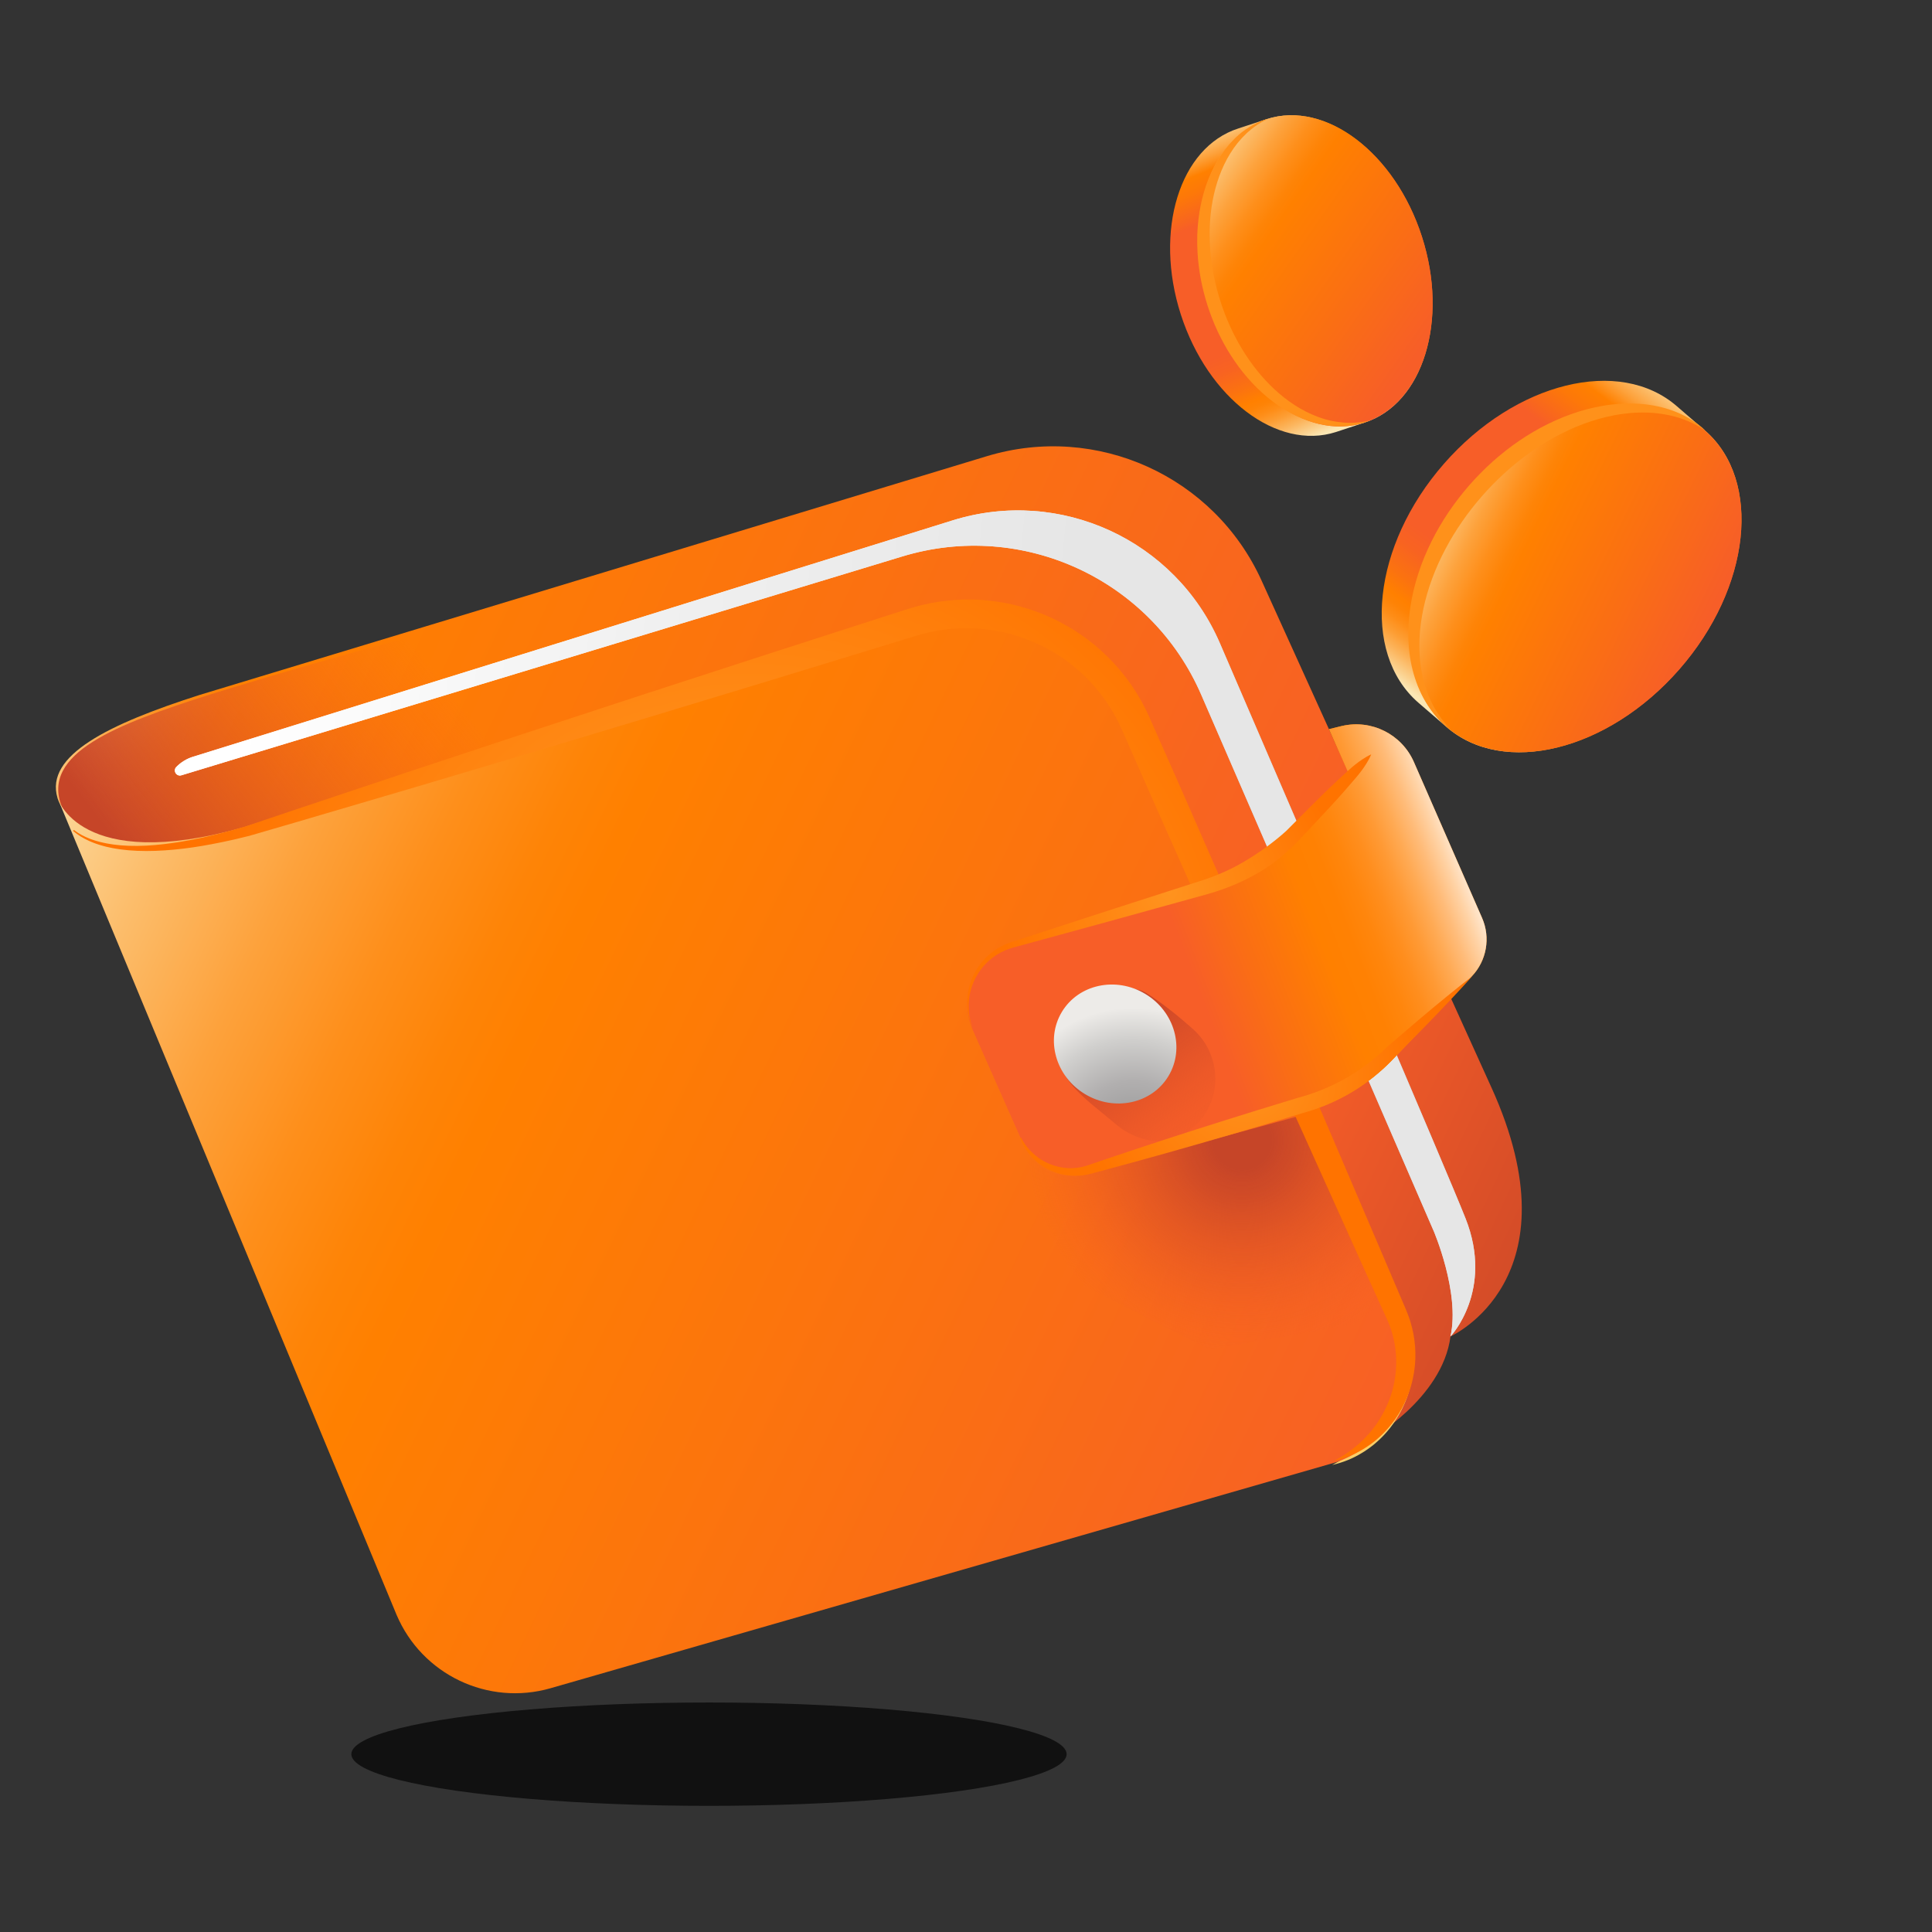 <?xml version="1.0" encoding="UTF-8"?><svg xmlns="http://www.w3.org/2000/svg" width="200" height="200" xmlns:xlink="http://www.w3.org/1999/xlink" viewBox="0 0 200 200"><rect x="0" y="0" width="200" height="200" fill="#333333" stroke="none"/><defs><linearGradient id="uuid-49aa9db1-cbb9-4aac-a6be-8f8bcdbf4d49" x1="195.624" y1="129.543" x2="16.037" y2="44.869" gradientUnits="userSpaceOnUse"><stop offset=".113" stop-color="#c64528"/><stop offset=".324" stop-color="#f75e28"/><stop offset=".577" stop-color="#fa6e14"/><stop offset=".89" stop-color="#ff8000"/><stop offset=".908" stop-color="#fe8103"/><stop offset=".922" stop-color="#fe870d"/><stop offset=".935" stop-color="#fe911d"/><stop offset=".947" stop-color="#fd9e35"/><stop offset=".959" stop-color="#fdb054"/><stop offset=".971" stop-color="#fcc57a"/><stop offset=".981" stop-color="#fbdea5"/><stop offset=".985" stop-color="#fbe7b4"/></linearGradient><linearGradient id="uuid-668fcf57-788e-4469-8938-0bd0d2d1616f" x1="18.045" y1="94.732" x2="47.14" y2="71.921" gradientUnits="userSpaceOnUse"><stop offset="0" stop-color="#c64528"/><stop offset="1" stop-color="#f75e28" stop-opacity="0"/></linearGradient><linearGradient id="uuid-0008cf31-902b-4a37-818f-77109f220e71" x1="-968.196" y1="2520.886" x2="-924.32" y2="2669.752" gradientTransform="translate(578.419 -2592.531) rotate(-10.049)" gradientUnits="userSpaceOnUse"><stop offset=".018" stop-color="#fdfdfd"/><stop offset=".044" stop-color="#f6f6f6"/><stop offset=".245" stop-color="#cacaca"/><stop offset=".402" stop-color="#afaeae"/><stop offset=".493" stop-color="#a5a4a4"/><stop offset=".512" stop-color="#aaa9a9"/><stop offset=".682" stop-color="#d7d6d6"/><stop offset=".814" stop-color="#f2f2f2"/><stop offset=".89" stop-color="#fdfdfd"/></linearGradient><linearGradient id="uuid-3bef9370-9d48-4280-8bf2-b723bd40f1cc" x1="20.53" y1="85.114" x2="198.875" y2="102.449" gradientUnits="userSpaceOnUse"><stop offset=".018" stop-color="#fff"/><stop offset=".253" stop-color="#f0f0f0"/><stop offset=".494" stop-color="#e6e6e6"/></linearGradient><linearGradient id="uuid-9963dc5c-8b1b-4163-9075-42fcbe8bfc91" x1="161.677" y1="159.636" x2="-1.78" y2="81.088" gradientUnits="userSpaceOnUse"><stop offset=".085" stop-color="#f75e28"/><stop offset=".342" stop-color="#fa6e14"/><stop offset=".66" stop-color="#ff8000"/><stop offset=".697" stop-color="#fe8407"/><stop offset=".752" stop-color="#fe8f1b"/><stop offset=".819" stop-color="#fda23c"/><stop offset=".894" stop-color="#fcbd6b"/><stop offset=".975" stop-color="#fbdea5"/><stop offset=".994" stop-color="#fbe7b4"/></linearGradient><linearGradient id="uuid-22eb1978-58eb-4727-86af-813a0f988bda" x1="-1420" y1="-1420" x2="-1419" y2="-1420" gradientTransform="translate(-12579.307 -86509.195) rotate(-53.363) scale(43.579 -43.579)" gradientUnits="userSpaceOnUse"><stop offset="0" stop-color="#fbe7b4"/><stop offset=".022" stop-color="#fbd290"/><stop offset=".057" stop-color="#fcb55d"/><stop offset=".089" stop-color="#fd9e34"/><stop offset=".119" stop-color="#fe8d17"/><stop offset=".145" stop-color="#fe8306"/><stop offset=".164" stop-color="#ff8000"/><stop offset=".21" stop-color="#fb7210"/><stop offset=".276" stop-color="#f86321"/><stop offset=".325" stop-color="#f75e28"/><stop offset=".702" stop-color="#f75e28"/><stop offset=".724" stop-color="#f8651f"/><stop offset=".794" stop-color="#fd7808"/><stop offset=".838" stop-color="#ff8000"/><stop offset=".878" stop-color="#fda13a"/><stop offset=".919" stop-color="#fcbf6e"/><stop offset=".954" stop-color="#fbd494"/><stop offset=".982" stop-color="#fbe2ab"/><stop offset="1" stop-color="#fbe7b4"/></linearGradient><linearGradient id="uuid-767ecdae-789f-4849-ab18-5e68dbf58ff4" x1="-1420" y1="-1420" x2="-1419" y2="-1420" gradientTransform="translate(34949.658 -61404.322) rotate(-105.502) scale(35.175)" gradientUnits="userSpaceOnUse"><stop offset="0" stop-color="#f75e28"/><stop offset=".085" stop-color="#f75e28"/><stop offset=".342" stop-color="#fa6e14"/><stop offset=".66" stop-color="#ff8000"/><stop offset=".697" stop-color="#fe8407"/><stop offset=".752" stop-color="#fe8f1b"/><stop offset=".819" stop-color="#fda23c"/><stop offset=".894" stop-color="#fcbd6b"/><stop offset=".975" stop-color="#fbdea5"/><stop offset=".994" stop-color="#fbe7b4"/><stop offset="1" stop-color="#fbe7b4"/></linearGradient><linearGradient id="uuid-2328a3ef-ddd1-45b3-bd0c-86da0897ae52" x1="-1420" y1="-1420" x2="-1419" y2="-1420" gradientTransform="translate(27453.189 -65438.021) rotate(-112.359) scale(35.33)" gradientUnits="userSpaceOnUse"><stop offset="0" stop-color="#fbe7b4"/><stop offset=".022" stop-color="#fbd290"/><stop offset=".057" stop-color="#fcb55d"/><stop offset=".089" stop-color="#fd9e34"/><stop offset=".119" stop-color="#fe8d17"/><stop offset=".145" stop-color="#fe8306"/><stop offset=".164" stop-color="#ff8000"/><stop offset=".21" stop-color="#fb7210"/><stop offset=".276" stop-color="#f86321"/><stop offset=".325" stop-color="#f75e28"/><stop offset=".702" stop-color="#f75e28"/><stop offset=".724" stop-color="#f8651f"/><stop offset=".794" stop-color="#fd7808"/><stop offset=".838" stop-color="#ff8000"/><stop offset=".878" stop-color="#fda13a"/><stop offset=".919" stop-color="#fcbf6e"/><stop offset=".954" stop-color="#fbd494"/><stop offset=".982" stop-color="#fbe2ab"/><stop offset="1" stop-color="#fbe7b4"/></linearGradient><linearGradient id="uuid-64ef8652-e642-4d2a-8ba7-a7c9c4639267" x1="-1420" y1="-1420" x2="-1419" y2="-1420" gradientTransform="translate(-67159.92 11876.294) rotate(-144.975) scale(34.032 -34.032)" gradientUnits="userSpaceOnUse"><stop offset="0" stop-color="#f75e28"/><stop offset=".085" stop-color="#f75e28"/><stop offset=".342" stop-color="#fa6e14"/><stop offset=".66" stop-color="#ff8000"/><stop offset=".697" stop-color="#fe8407"/><stop offset=".752" stop-color="#fe8f1b"/><stop offset=".819" stop-color="#fda23c"/><stop offset=".894" stop-color="#fcbd6b"/><stop offset=".975" stop-color="#fbdea5"/><stop offset=".994" stop-color="#fbe7b4"/><stop offset="1" stop-color="#fbe7b4"/></linearGradient><radialGradient id="uuid-94145d7d-da60-47a5-b94d-a70dd4a72214" cx="77.041" cy="106.649" fx="77.041" fy="106.649" r="58.377" gradientUnits="userSpaceOnUse"><stop offset="0" stop-color="#fff"/><stop offset=".034" stop-color="#ffecd8"/><stop offset=".083" stop-color="#ffd4a7"/><stop offset=".133" stop-color="#ffc07d"/><stop offset=".184" stop-color="#ffb05a"/><stop offset=".235" stop-color="#ffa340"/><stop offset=".287" stop-color="#ff9a2d"/><stop offset=".341" stop-color="#ff9421"/><stop offset=".397" stop-color="#ff931e"/><stop offset="1" stop-color="#ff7300"/></radialGradient><radialGradient id="uuid-c657745a-3971-4bd7-8e06-ae0b80253cd8" cx="-915.927" cy="2590.481" fx="-915.927" fy="2590.481" r="36.487" gradientTransform="translate(578.419 -2592.531) rotate(-10.049)" gradientUnits="userSpaceOnUse"><stop offset=".082" stop-color="#c64528"/><stop offset=".174" stop-color="#cd4828" stop-opacity=".854"/><stop offset=".374" stop-color="#df5128" stop-opacity=".481"/><stop offset=".613" stop-color="#f75e28" stop-opacity="0"/></radialGradient><linearGradient id="uuid-05bf1b3b-563a-426d-9440-8e7d4d6f17bc" x1="-918.1" y1="2572.187" x2="-887.071" y2="2566.143" gradientTransform="translate(578.419 -2592.531) rotate(-10.049)" gradientUnits="userSpaceOnUse"><stop offset="0" stop-color="#f75e28"/><stop offset=".194" stop-color="#fa6e14"/><stop offset=".435" stop-color="#ff8000"/><stop offset=".527" stop-color="#ff8103"/><stop offset=".601" stop-color="#ff860d"/><stop offset=".669" stop-color="#ff8e1e"/><stop offset=".732" stop-color="#ff9a35"/><stop offset=".793" stop-color="#ffaa54"/><stop offset=".852" stop-color="#ffbc7a"/><stop offset=".909" stop-color="#ffd3a6"/><stop offset=".964" stop-color="#ffecd9"/><stop offset="1" stop-color="#fff"/></linearGradient><linearGradient id="uuid-3ccbc495-78c9-4db8-a143-773401f3d5c1" x1="2287.09" y1="-721.468" x2="2260.722" y2="-686.059" gradientTransform="translate(161.368 2500.438) rotate(-73.665)" gradientUnits="userSpaceOnUse"><stop offset=".082" stop-color="#c64528"/><stop offset=".144" stop-color="#cb4728" stop-opacity=".883"/><stop offset=".273" stop-color="#da4f28" stop-opacity=".583"/><stop offset=".459" stop-color="#f15b28" stop-opacity=".105"/><stop offset=".497" stop-color="#f75e28" stop-opacity="0"/></linearGradient><radialGradient id="uuid-427ded3f-982c-4a3c-bf76-313dd4c0bfb2" cx="630.856" cy="95.014" fx="630.856" fy="95.014" r="13.906" gradientTransform="translate(-498.629 -83.417) rotate(9.548)" gradientUnits="userSpaceOnUse"><stop offset=".281" stop-color="#a5a4a4"/><stop offset=".454" stop-color="#b1afaf"/><stop offset=".766" stop-color="#d0cfcd"/><stop offset="1" stop-color="#edebe8"/></radialGradient><radialGradient id="uuid-29039f02-19e7-4935-ab97-42eded5dc3bd" cx="128.992" cy="111.398" fx="128.992" fy="111.398" r="18.078" gradientUnits="userSpaceOnUse"><stop offset="0" stop-color="#fff"/><stop offset="0" stop-color="#ffecd8"/><stop offset="0" stop-color="#ffd4a7"/><stop offset="0" stop-color="#ffc07d"/><stop offset="0" stop-color="#ffb05a"/><stop offset="0" stop-color="#ffa340"/><stop offset="0" stop-color="#ff9a2d"/><stop offset="0" stop-color="#ff9421"/><stop offset="0" stop-color="#ff931e"/><stop offset="1" stop-color="#ff7300"/></radialGradient><radialGradient id="uuid-cf1539ec-a026-4e27-a2e5-e48fc22973bb" cx="121.026" cy="92.337" fx="121.026" fy="92.337" r="17.89" xlink:href="#uuid-29039f02-19e7-4935-ab97-42eded5dc3bd"/></defs><g isolation="isolate"><g id="uuid-703f9c7f-9a36-47eb-a6aa-e7d0a8349cef"><path d="M154.376,112.541l-23.774-52.43c-4.908-10.823-17.075-16.334-28.447-12.885l-81.497,24.716c-9.397,3.008-16.027,6.242-14.708,10.654,1.197,4.004,9.925,6.769,19.322,3.761l66.693-20.951c10.434-3.278,21.664,1.81,26.08,11.816l26.116,59.176c1.98,4.487.108,10.813-2.506,12.706,0,0,7.655-4.242,8.501-10.758,0,0,13.268-5.902,4.221-25.805Z" fill="url(#uuid-49aa9db1-cbb9-4aac-a6be-8f8bcdbf4d49)"/><path d="M21.522,71.966c-9.397,3.008-17.348,5.998-15.113,11.575,1.555,3.879,10.33,5.848,19.727,2.84l63.865-23.41c2.742-13.515-68.48,8.995-68.48,8.995Z" fill="url(#uuid-668fcf57-788e-4469-8938-0bd0d2d1616f)"/><path d="M148.394,127.382s2.775,6.42,1.761,10.965c0,0,4.519-4.741,1.557-12.219-1.957-4.941-16.064-37.864-25.431-59.55-4.615-10.685-16.545-16.167-27.658-12.709l-78.65,24.473c-.651.203-1.241.563-1.718,1.05h0c-.379.387.007,1.023.525.866l74.634-22.658c12.452-3.78,25.76,2.379,30.935,14.319l24.043,55.464Z" fill="url(#uuid-0008cf31-902b-4a37-818f-77109f220e71)"/><path d="M148.394,127.382s2.775,6.42,1.761,10.965c0,0,4.519-4.741,1.557-12.219-1.957-4.941-16.064-37.864-25.431-59.55-4.615-10.685-16.545-16.167-27.658-12.709l-78.65,24.473c-.651.203-1.241.563-1.718,1.05h0c-.379.387.007,1.023.525.866l74.634-22.658c12.452-3.78,25.76,2.379,30.935,14.319l24.043,55.464Z" fill="url(#uuid-3bef9370-9d48-4280-8bf2-b723bd40f1cc)"/><path d="M8.982,87.429c.066.03.13.063.195.091l.195.078c.13.05.254.107.381.147.252.082.491.17.726.227l.341.092c.111.031.221.049.327.072.213.043.413.092.604.118l.537.084c.167.023.323.036.467.053l.396.043.325.021.578.036c1.259.052,2.518-.006,3.768-.122,1.323-.123,2.638-.319,3.941-.569.654-.115,1.3-.261,1.949-.4.325-.066.648-.15.972-.227l.972-.235.002-.001c1.594-.464,3.188-.928,4.781-1.392,4.117-1.212,8.235-2.424,12.352-3.636,4.114-1.225,8.228-2.45,12.342-3.675,4.111-1.237,8.222-2.473,12.332-3.71,4.108-1.247,8.216-2.494,12.324-3.741,4.105-1.256,8.211-2.512,12.316-3.768.864-.265,1.729-.53,2.593-.795l.002-.001c1.827-.555,3.736-.822,5.639-.777,1.218.036,2.432.198,3.616.481,1.921.462,3.764,1.246,5.427,2.308,1.665,1.06,3.14,2.411,4.35,3.965l.17.215.16.222.32.445.298.459.149.23.138.237.278.472.255.485.128.242.116.248.233.496.001.002c1.089,2.471,2.177,4.942,3.266,7.413,1.743,3.922,3.486,7.844,5.229,11.766,1.757,3.916,3.501,7.837,5.272,11.747.883,1.956,1.765,3.912,2.648,5.868.886,1.954,1.773,3.909,2.659,5.863,1.778,3.907,3.555,7.813,5.333,11.72,1.002,2.197,2.003,4.393,3.005,6.59l.001.002c.593,1.293.93,2.701.978,4.135l.001.197c0.0.131.007.328-.007.591-.023.524-.081,1.318-.347,2.35-.271,1.026-.753,2.299-1.692,3.646-.931,1.345-2.356,2.736-4.413,3.814h0c1.131-.254,2.166-.685,3.053-1.229.111-.068.223-.133.33-.204l.314-.217.155-.108.148-.114.293-.226c.095-.077.184-.159.275-.237.089-.08.183-.154.266-.238l.252-.244c.085-.08.165-.162.241-.246.154-.167.307-.33.443-.501l.207-.25c.066-.084.128-.17.192-.254l.185-.251.168-.254.164-.249.148-.25.145-.245c.045-.082.088-.164.13-.245.084-.162.168-.319.237-.478.07-.158.145-.31.206-.462l.176-.444c.418-1.165.573-2.096.642-2.714.041-.31.049-.544.058-.7l.013-.234c.057-1.711-.274-3.444-.951-5.027l-.001-.002c-.948-2.22-1.895-4.441-2.843-6.662-1.688-3.946-3.376-7.892-5.064-11.838-.846-1.972-1.693-3.944-2.539-5.916-.85-1.97-1.7-3.941-2.55-5.911-1.695-3.943-3.416-7.875-5.125-11.812-1.723-3.931-3.446-7.862-5.168-11.792-1.092-2.47-2.183-4.939-3.275-7.409l-.001-.002-.274-.584-.138-.292-.15-.285-.302-.57-.327-.556-.165-.277-.177-.27-.355-.539-.379-.522-.191-.26-.201-.252c-1.438-1.823-3.185-3.4-5.148-4.633-.98-.618-2.012-1.153-3.081-1.599-1.07-.444-2.176-.797-3.305-1.055-1.391-.317-2.814-.492-4.239-.518-2.228-.032-4.455.304-6.573.973l-.002.001c-.86.277-1.72.553-2.58.83-4.084,1.316-8.167,2.633-12.251,3.949-4.081,1.325-8.162,2.651-12.243,3.977-4.078,1.336-8.156,2.672-12.234,4.008-4.075,1.347-8.15,2.695-12.225,4.042-4.072,1.36-8.143,2.721-12.215,4.081-1.573.531-3.147,1.062-4.721,1.593l-.002.001c-.312.09-.624.18-.936.27-.313.089-.623.184-.94.263-.631.165-1.262.337-1.899.478l-.477.111-.238.056-.239.049-.959.196c-.32.064-.642.113-.963.171-.161.027-.321.057-.482.082l-.483.069c-1.219.176-2.448.295-3.678.307l-.564-.007-.318-.004-.387-.022c-.141-.009-.294-.015-.458-.028l-.526-.056c-.188-.015-.384-.053-.593-.084-.104-.018-.213-.03-.322-.054l-.336-.07c-.232-.042-.467-.114-.717-.18-.126-.032-.248-.08-.377-.121l-.194-.065c-.065-.023-.129-.051-.194-.077l-.094.219Z" fill="#f8ce69" mix-blend-mode="lighten"/><path d="M94.436,63.898c9.326-2.93,19.364,1.618,23.311,10.561l27.184,61.598c2.659,6.025-.339,13.043-6.531,15.286l-81.398,23.419c-6.474,1.863-13.32-1.4-15.951-7.602L5.95,82.596s2.257,7.835,19.232,3.057l69.254-21.755Z" fill="url(#uuid-9963dc5c-8b1b-4163-9075-42fcbe8bfc91)"/><path d="M173.607,42.07c-5.928-5.183-16.733-2.524-24.134,5.94-7.402,8.464-8.596,19.527-2.669,24.711l2.905,2.504c5.927,5.183,16.733,2.524,24.134-5.94,7.402-8.464,8.596-19.527,2.669-24.711l-2.905-2.504Z" fill="url(#uuid-22eb1978-58eb-4727-86af-813a0f988bda)"/><ellipse cx="163.112" cy="59.906" rx="20.358" ry="14.257" transform="translate(10.643 143.257) rotate(-48.831)" fill="url(#uuid-767ecdae-789f-4849-ab18-5e68dbf58ff4)"/><path d="M176.512,44.541h0c-.825-.767-1.574-1.205-2.079-1.466-.253-.133-.449-.221-.579-.281-.132-.057-.197-.085-.197-.085-1.056-.451-2.19-.721-3.338-.853-.381-.042-.763-.066-1.146-.081-.387-.009-.774-.01-1.161.008-.386.021-.773.048-1.157.094-.575.064-1.147.162-1.713.283-.566.122-1.127.266-1.679.44-.553.172-1.098.366-1.635.58-.537.215-1.064.454-1.583.709-1.039.508-2.036,1.099-2.991,1.75-.955.65-1.863,1.369-2.725,2.136-.861.769-1.668,1.595-2.432,2.459l-.001.002c-.768.889-1.493,1.818-2.15,2.794-.654.978-1.255,1.994-1.775,3.051-.52,1.057-.978,2.146-1.339,3.269-.182.561-.346,1.128-.483,1.701-.137.574-.251,1.153-.341,1.737-.166,1.077-.242,2.17-.215,3.26.036,1.271.209,2.542.564,3.762.166.566.366,1.122.607,1.658.243.535.523,1.053.847,1.54l.03.046.092.136.158.223c.066.087.143.189.23.305.359.455.935,1.124,1.856,1.81-.796-.826-1.258-1.542-1.55-2.02-.07-.122-.131-.228-.183-.32-.049-.093-.09-.17-.123-.232l-.071-.14-.023-.047c-.496-1.003-.84-2.069-1.043-3.157-.112-.585-.185-1.177-.22-1.77-.037-.593-.042-1.188-.013-1.782.047-1.019.188-2.031.397-3.029.113-.54.249-1.076.406-1.606.155-.53.328-1.055.521-1.573.387-1.035.841-2.046,1.36-3.023.261-.488.531-.971.819-1.443.288-.472.591-.936.907-1.39.627-.912,1.312-1.784,2.042-2.618l.001-.002c.715-.819,1.473-1.6,2.275-2.332.796-.739,1.642-1.423,2.521-2.06.877-.639,1.799-1.216,2.749-1.739.476-.261.961-.502,1.454-.729.492-.228.993-.437,1.501-.626.508-.188,1.023-.361,1.544-.509.521-.149,1.049-.273,1.581-.378.712-.139,1.433-.229,2.158-.275.359-.02.719-.027,1.079-.023,1.087.017,2.176.16,3.234.457,0,0,.066.019.198.057.131.041.329.101.587.197.131.045.273.106.434.17.158.069.333.145.521.234.377.178.803.415,1.274.723Z" fill="#ff911a"/><path d="M128.186,13.299c-6.077,1.954-8.741,10.573-5.95,19.251,2.791,8.678,9.979,14.128,16.056,12.174l2.953-.973c6.077-1.954,8.741-10.573,5.951-19.251-2.791-8.678-9.979-14.128-16.056-12.173l-2.953.973Z" fill="url(#uuid-2328a3ef-ddd1-45b3-bd0c-86da0897ae52)"/><path d="M131.145,12.327c-6.077,1.954-8.741,10.573-5.951,19.251,2.791,8.678,9.979,14.128,16.056,12.173,6.077-1.954,8.741-10.573,5.951-19.251-2.791-8.678-9.979-14.128-16.056-12.173Z" fill="url(#uuid-64ef8652-e642-4d2a-8ba7-a7c9c4639267)"/><path d="M131.247,12.3h0c-.877.253-1.494.59-1.887.832-.198.12-.341.22-.437.285-.095.068-.142.101-.142.101-.379.27-.729.581-1.06.91-.331.33-.64.682-.926,1.053-.568.746-1.044,1.562-1.431,2.416-.389.855-.69,1.748-.914,2.659-.224.911-.372,1.84-.449,2.775-.029.324-.045.649-.059.974-.018.612-.008,1.224.026,1.835.053.935.173,1.866.346,2.786.175.919.412,1.825.693,2.717l.001.002c.297.905.64,1.796,1.044,2.66.407.863.861,1.704,1.379,2.507.517.802,1.083,1.576,1.712,2.295.625.723,1.308,1.397,2.045,2.009.736.611,1.528,1.159,2.369,1.617.84.459,1.732.829,2.657,1.073.965.25,1.963.376,2.951.32l.17-.013c.113-.007.282-.024.506-.053.445-.061,1.119-.182,1.943-.521-.867.201-1.528.225-1.964.233-.218.001-.381-.004-.49-.011-.108-.006-.163-.009-.163-.009-.472-.036-.94-.102-1.399-.202-.459-.1-.909-.237-1.347-.401-.842-.31-1.642-.724-2.394-1.21-.752-.486-1.456-1.044-2.111-1.653-.655-.61-1.261-1.273-1.821-1.971-.557-.701-1.071-1.439-1.533-2.207-.463-.768-.883-1.563-1.248-2.382-.372-.816-.692-1.657-.966-2.512l-.001-.002c-.271-.839-.497-1.692-.67-2.555-.181-.862-.303-1.735-.379-2.612-.05-.572-.076-1.147-.077-1.721.001-.305.002-.611.017-.915.038-.878.131-1.755.292-2.619.16-.864.387-1.716.688-2.542.302-.825.68-1.625,1.144-2.374.461-.751,1.02-1.446,1.668-2.056l.122-.114c.083-.074.207-.186.382-.326.349-.278.892-.683,1.714-1.078Z" fill="#ff911a"/><path d="M7.561,86.012c.511.443,1.06.762,1.585,1.004.066.03.13.063.195.091l.195.078c.13.05.254.107.381.147.252.082.491.17.726.227l.341.092c.111.031.221.049.327.072.213.043.413.092.604.118l.537.084c.167.023.323.036.467.053l.396.043.325.021.578.036c1.259.052,2.518-.006,3.768-.122,1.323-.123,2.638-.319,3.941-.569.654-.115,1.3-.261,1.949-.4.325-.066.648-.15.972-.227l.972-.235.002-.001c1.594-.464,3.188-.928,4.781-1.392,4.117-1.212,8.235-2.424,12.352-3.636,4.114-1.225,8.228-2.45,12.342-3.675,4.111-1.237,8.222-2.473,12.332-3.71,4.108-1.247,8.216-2.494,12.324-3.741,4.105-1.256,8.211-2.512,12.316-3.768.864-.265,1.729-.53,2.593-.795l.002-.001c1.827-.555,3.736-.822,5.639-.777,1.218.036,2.432.198,3.616.481,1.921.462,3.764,1.246,5.427,2.308,1.665,1.06,3.14,2.411,4.35,3.965l.17.215.16.222.32.445.298.459.149.23.138.237.278.472.255.485.128.242.116.248.233.496.001.002c1.089,2.471,2.177,4.942,3.266,7.413,1.743,3.922,3.486,7.844,5.229,11.766,1.757,3.916,3.501,7.837,5.272,11.747.883,1.956,1.765,3.912,2.648,5.868.886,1.954,1.773,3.909,2.659,5.863,1.778,3.907,3.555,7.813,5.333,11.72,1.002,2.197,2.003,4.393,3.005,6.59l.001.002c.593,1.293.93,2.701.978,4.135l.001.197c0.0.131.007.328-.007.591-.023.524-.081,1.318-.347,2.35-.271,1.026-.753,2.299-1.692,3.646-.931,1.345-2.356,2.736-4.413,3.814h0c1.131-.254,2.166-.685,3.053-1.229.111-.068.223-.133.33-.204l.314-.217.155-.108.148-.114.293-.226c.095-.077.184-.159.275-.237.089-.08.183-.154.266-.238l.252-.244c.085-.08.165-.162.241-.246.154-.167.307-.33.443-.501l.207-.25c.066-.084.128-.17.192-.254l.185-.251.168-.254.164-.249.148-.25.145-.245c.045-.082.088-.164.13-.245.084-.162.168-.319.237-.478.07-.158.145-.31.206-.462l.176-.444c.418-1.165.573-2.096.642-2.714.041-.31.049-.544.058-.7l.013-.234c.057-1.711-.274-3.444-.951-5.027l-.001-.002c-.948-2.22-1.895-4.441-2.843-6.662-1.688-3.946-3.376-7.892-5.064-11.838l-2.539-5.916c-.85-1.97-1.7-3.941-2.55-5.911-1.695-3.943-3.416-7.875-5.125-11.812-1.723-3.931-3.446-7.862-5.168-11.792-1.092-2.47-2.183-4.939-3.275-7.409l-.001-.002-.274-.584-.138-.292-.15-.285-.302-.57-.327-.556-.165-.277-.177-.27-.355-.539-.379-.522-.191-.26-.201-.252c-1.438-1.823-3.185-3.4-5.148-4.633-.98-.618-2.012-1.153-3.081-1.599-1.07-.444-2.176-.797-3.305-1.055-1.391-.317-2.814-.492-4.239-.518-2.228-.032-4.455.304-6.573.973l-.002.001c-.86.277-1.72.553-2.58.83-4.084,1.316-8.167,2.633-12.251,3.949-4.081,1.325-8.162,2.651-12.243,3.977-4.078,1.336-8.156,2.672-12.234,4.008-4.075,1.347-8.15,2.695-12.225,4.042-4.072,1.36-8.143,2.721-12.215,4.081-1.573.531-3.147,1.062-4.721,1.593l-.002.001-.936.27c-.313.089-.623.184-.94.263-.631.165-1.262.337-1.899.478l-.477.111-.238.056-.239.049-.959.196c-.32.064-.642.113-.963.171-.161.027-.321.057-.482.082l-.483.069c-1.219.176-2.448.295-3.678.307l-.564-.007-.318-.004-.387-.022c-.141-.009-.294-.015-.458-.028l-.526-.056c-.188-.015-.384-.053-.593-.084-.104-.018-.213-.03-.322-.054l-.336-.07c-.232-.042-.467-.114-.717-.18-.126-.032-.248-.08-.377-.121l-.194-.065c-.065-.023-.129-.051-.194-.077-.524-.205-1.073-.485-1.596-.887l-.084.102Z" fill="url(#uuid-94145d7d-da60-47a5-b94d-a70dd4a72214)" mix-blend-mode="lighten"/><path d="M137.582,75.481l2.238,5.06-6.18,6.042c-2.512,2.438-5.575,4.235-8.928,5.238l-19.922,5.96c-3.76,1.071-5.705,5.221-4.122,8.796l4.956,11.192c1.183,2.672,4.135,4.087,6.959,3.334l22.229-5.92c3.611-.962,6.885-2.904,9.46-5.611l8.09-8.505c1.538-1.617,1.956-3.998,1.062-6.042l-7.057-16.138c-1.258-2.877-4.391-4.447-7.449-3.733l-1.335.326Z" fill="#ff8000"/><path d="M106.419,130.207l-.888-12.026c1.183,2.672,4.135,4.087,6.959,3.334l21.64-5.892,9.423,20.882-18.35,3.192-18.784-9.49Z" fill="url(#uuid-c657745a-3971-4bd7-8e06-ae0b80253cd8)"/><path d="M137.582,75.481l2.238,5.06-6.18,6.042c-2.512,2.438-5.575,4.235-8.928,5.238l-19.922,5.96c-3.76,1.071-5.705,5.221-4.122,8.796l4.956,11.192c1.183,2.672,4.135,4.087,6.959,3.334l22.229-5.92c3.611-.962,6.885-2.904,9.46-5.611l8.09-8.505c1.538-1.617,1.956-3.998,1.062-6.042l-7.057-16.138c-1.258-2.877-4.391-4.447-7.449-3.733l-1.335.326Z" fill="url(#uuid-05bf1b3b-563a-426d-9440-8e7d4d6f17bc)"/><path d="M118.66,102.795c1.685,1.065,3.289,2.364,4.817,3.715,3.295,2.912,3.102,8.232-.567,10.657-1.724,1.139-3.914,1.433-6.479-.112-.307-.185-.598-.402-.87-.635-2.876-2.459-5.854-4.301-5.986-7.428-.15-3.579,4.092-6.606,7.802-6.582.454.003.899.143,1.283.385Z" fill="url(#uuid-3ccbc495-78c9-4db8-a143-773401f3d5c1)"/><ellipse cx="115.441" cy="108.076" rx="6.052" ry="6.44" transform="translate(-36.688 151.251) rotate(-58.957)" fill="url(#uuid-427ded3f-982c-4a3c-bf76-313dd4c0bfb2)"/><path d="M105.69,117.762l-.004.002-.004.002-.004.002-.004.002-.017.007-.017.007-.017.007-.017.007-.002.001-.002.001-.002.001-.002.001c.1.267.21.513.329.736.122.22.242.423.369.599.248.358.495.629.705.832.102.105.202.186.282.261l.213.175.176.133c.951.703,2.128,1.112,3.336,1.173.285.012.572.007.859-.016.287-.026.567-.07.86-.137l.002-.001c.568-.151,1.135-.301,1.703-.452,1.082-.294,2.166-.583,3.246-.883,1.081-.296,2.161-.598,3.24-.902,1.08-.301,2.157-.614,3.235-.921l3.23-.938c1.075-.318,2.15-.636,3.225-.954,1.074-.323,2.147-.647,3.221-.97.334-.101.668-.203,1.003-.304l.002-.001c.752-.206,1.526-.464,2.269-.76l.405-.166c.134-.057.266-.119.399-.179.267-.117.528-.248.789-.378.131-.063.26-.132.388-.202l.385-.207c.127-.071.252-.147.377-.221.124-.075.252-.146.374-.226.244-.158.493-.31.73-.479l.359-.248.351-.259c.467-.347.91-.723,1.347-1.105.536-.482,1.048-1.006,1.513-1.518l.001-.001c.299-.298.597-.597.896-.895.791-.792,1.576-1.59,2.357-2.393.782-.802,1.556-1.613,2.326-2.429l.574-.616.717-.771c.282-.314.617-.674.99-1.096h0c-.448.342-.831.65-1.165.91-.329.265-.603.485-.822.661l-.657.53c-.871.712-1.738,1.429-2.597,2.156-.861.725-1.716,1.455-2.567,2.192-.321.278-.641.556-.961.834l-.001.001c-.503.493-1.004.93-1.524,1.361-.424.336-.854.665-1.302.966l-.334.229-.341.218c-.225.149-.461.28-.692.419-.933.54-1.909,1.004-2.913,1.389-.693.268-1.387.494-2.124.69l-.002.001-1.002.305c-1.072.328-2.144.657-3.217.985-1.071.334-2.142.667-3.212,1.001-1.069.339-2.138.678-3.208,1.017-1.068.345-2.137.683-3.203,1.034-1.067.348-2.133.697-3.197,1.053-1.066.351-2.128.714-3.192,1.072l-1.669.572-.002.001c-.227.067-.471.127-.716.171-.245.04-.493.066-.744.077-1.059.036-2.137-.242-3.078-.789l-.174-.106-.213-.141c-.081-.061-.181-.128-.286-.215-.213-.171-.471-.399-.748-.708-.14-.153-.278-.332-.42-.53-.138-.201-.277-.423-.41-.671Z" fill="url(#uuid-29039f02-19e7-4935-ab97-42eded5dc3bd)"/><path d="M141.939,78.105l-0-0-0-0-0-0-0-0-0-0-0-0-.001-.001-.002-.002-.002-.002-.002-.002-0-0-0-0-0-0-0-0c-.354.162-.652.345-.922.524-.27.179-.508.358-.722.528-.429.34-.755.653-1.025.896-.537.487-.8.736-.8.736-1.062.986-2.091,2.003-3.111,3.03-.733.733-1.466,1.467-2.199,2.2l-.001.001-.318.282-.159.141-.166.139c-.781.657-1.601,1.262-2.449,1.823-.848.561-1.722,1.088-2.638,1.538-.917.451-1.868.837-2.844,1.155l-.002.001c-1.007.324-2.013.648-3.02.972-1.009.325-2.019.65-3.028.975-1.009.325-2.019.65-3.028.975-1.009.327-2.018.654-3.027.981-1.008.328-2.017.657-3.026.985-1.009.328-2.017.657-3.026.985-.544.177-1.088.354-1.631.531l-.002.001c-.484.15-.956.356-1.395.612-.952.56-1.76,1.353-2.319,2.288-.568.931-.89,1.999-.949,3.073-.006.126-.006.251-.009.377l.006.178c.001.118.015.296.039.531.033.234.074.527.168.869.09.341.221.733.423,1.156h0c-.176-.434-.282-.831-.351-1.173-.072-.342-.095-.632-.114-.863-.009-.232-.014-.405-.009-.521l.004-.173c.01-.122.017-.244.029-.365.113-1.039.48-2.043,1.065-2.894.577-.856,1.372-1.55,2.274-2.018.416-.216.852-.383,1.307-.5l.002-.001,1.655-.452c1.023-.28,2.046-.559,3.069-.839,1.023-.28,2.046-.559,3.07-.839l3.068-.843c1.022-.283,2.045-.566,3.067-.849,1.022-.283,2.045-.566,3.067-.849,1.02-.282,2.039-.564,3.059-.847l.002-.001c1.059-.297,2.099-.669,3.108-1.114,1.006-.446,1.984-.965,2.908-1.567.927-.6,1.783-1.303,2.586-2.055.228-.208.452-.441.677-.661l.001-.001c.711-.758,1.422-1.517,2.133-2.275.995-1.055,1.982-2.119,2.935-3.214,0,0,.241-.271.712-.825.235-.277.538-.614.865-1.055.164-.22.335-.464.506-.74.17-.276.344-.581.495-.939Z" fill="url(#uuid-cf1539ec-a026-4e27-a2e5-e48fc22973bb)"/></g><g id="uuid-f2aab4ad-3d95-40d8-8c83-a6a0a400d32f"><ellipse cx="73.394" cy="181.591" rx="37.023" ry="5.35" fill="#090909" opacity=".8"/></g></g></svg>